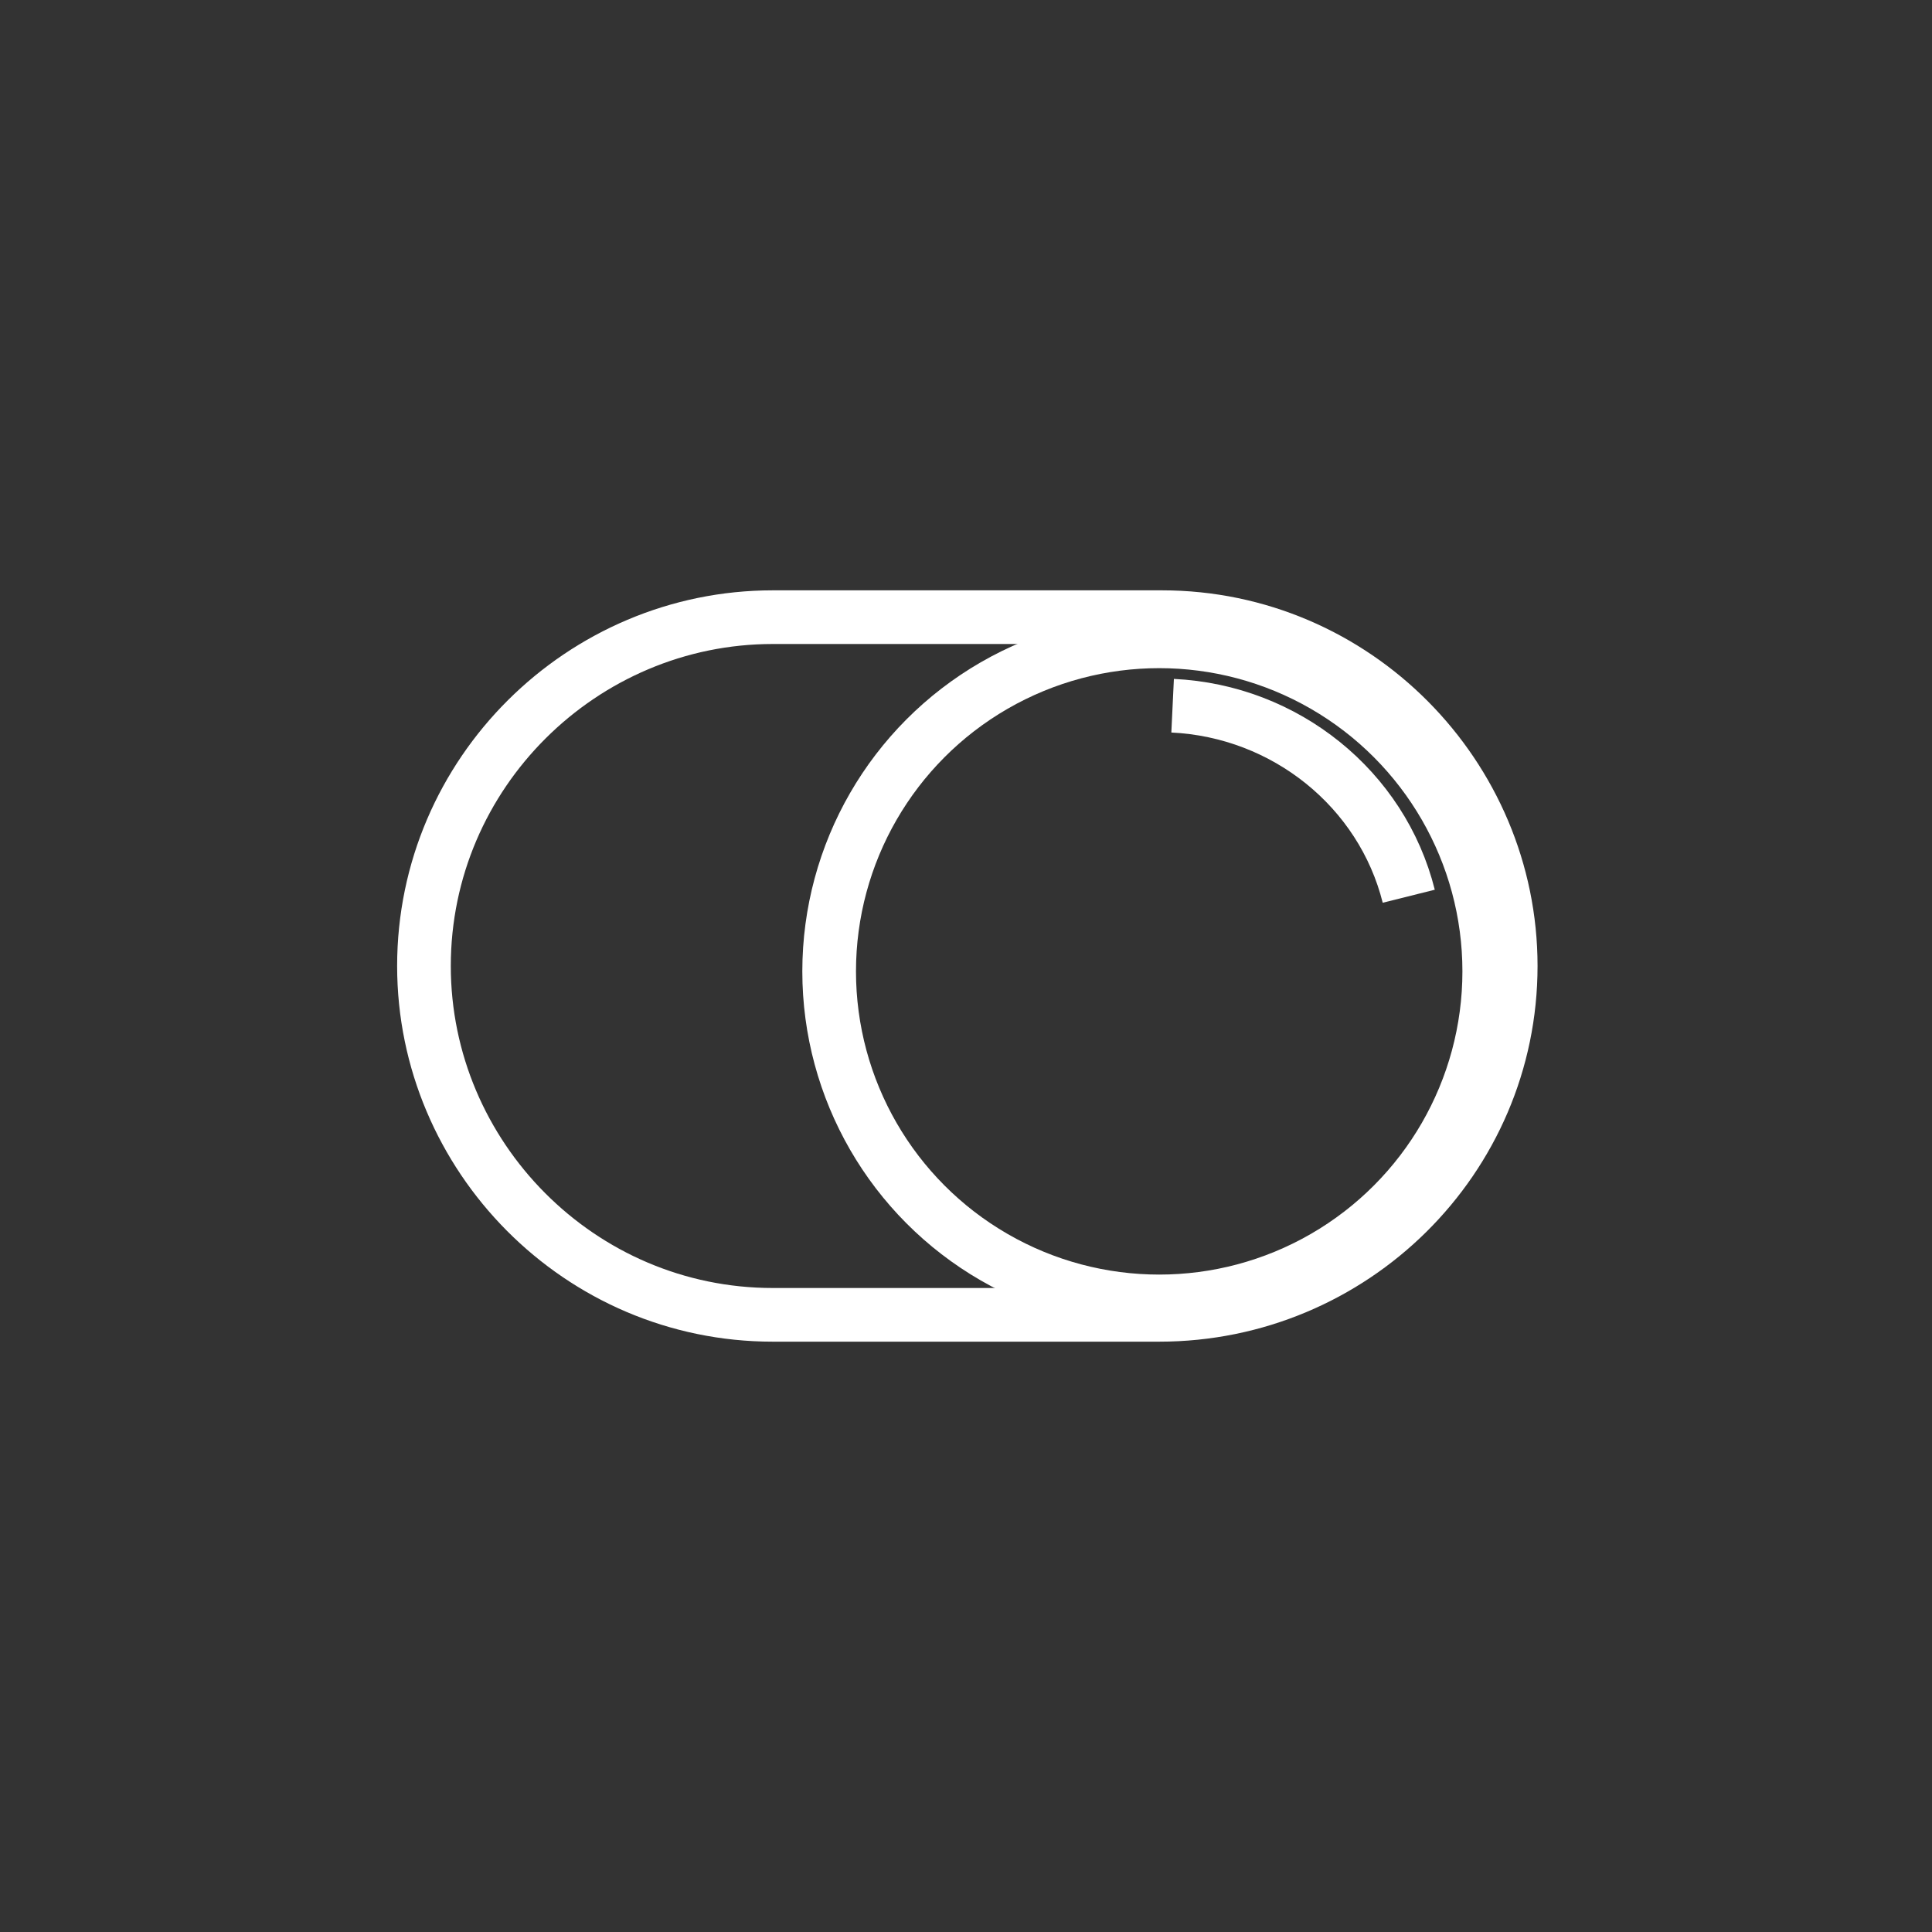 <?xml version="1.0" encoding="utf-8"?>
<!-- Generator: Adobe Illustrator 18.1.1, SVG Export Plug-In . SVG Version: 6.00 Build 0)  -->
<svg version="1.1" id="Ebene_1" xmlns="http://www.w3.org/2000/svg" xmlns:xlink="http://www.w3.org/1999/xlink" x="0px" y="0px"
	 viewBox="0 0 72 72" enable-background="new 0 0 72 72" xml:space="preserve">
<rect x="0" y="0" width="72" height="72" fill="#333333" stroke="none"/>
<g>
	<circle fill="none" stroke="#FFFFFF" stroke-width="2" cx="43.2" cy="36.2" r="12.3"/>
	<path fill="none" stroke="#FFFFFF" stroke-width="2" d="M43.7,26.3c4.2,0.2,7.8,3.1,8.8,7.1"/>
	<path fill="none" stroke="#FFFFFF" stroke-width="2" d="M43.2,49H28.8c-7.2,0-13-5.9-13-13v0c0-7.2,5.9-13,13-13h14.5
		c7.2,0,13,5.9,13,13v0C56.3,43.2,50.4,49,43.2,49z"/>
</g>
</svg>
